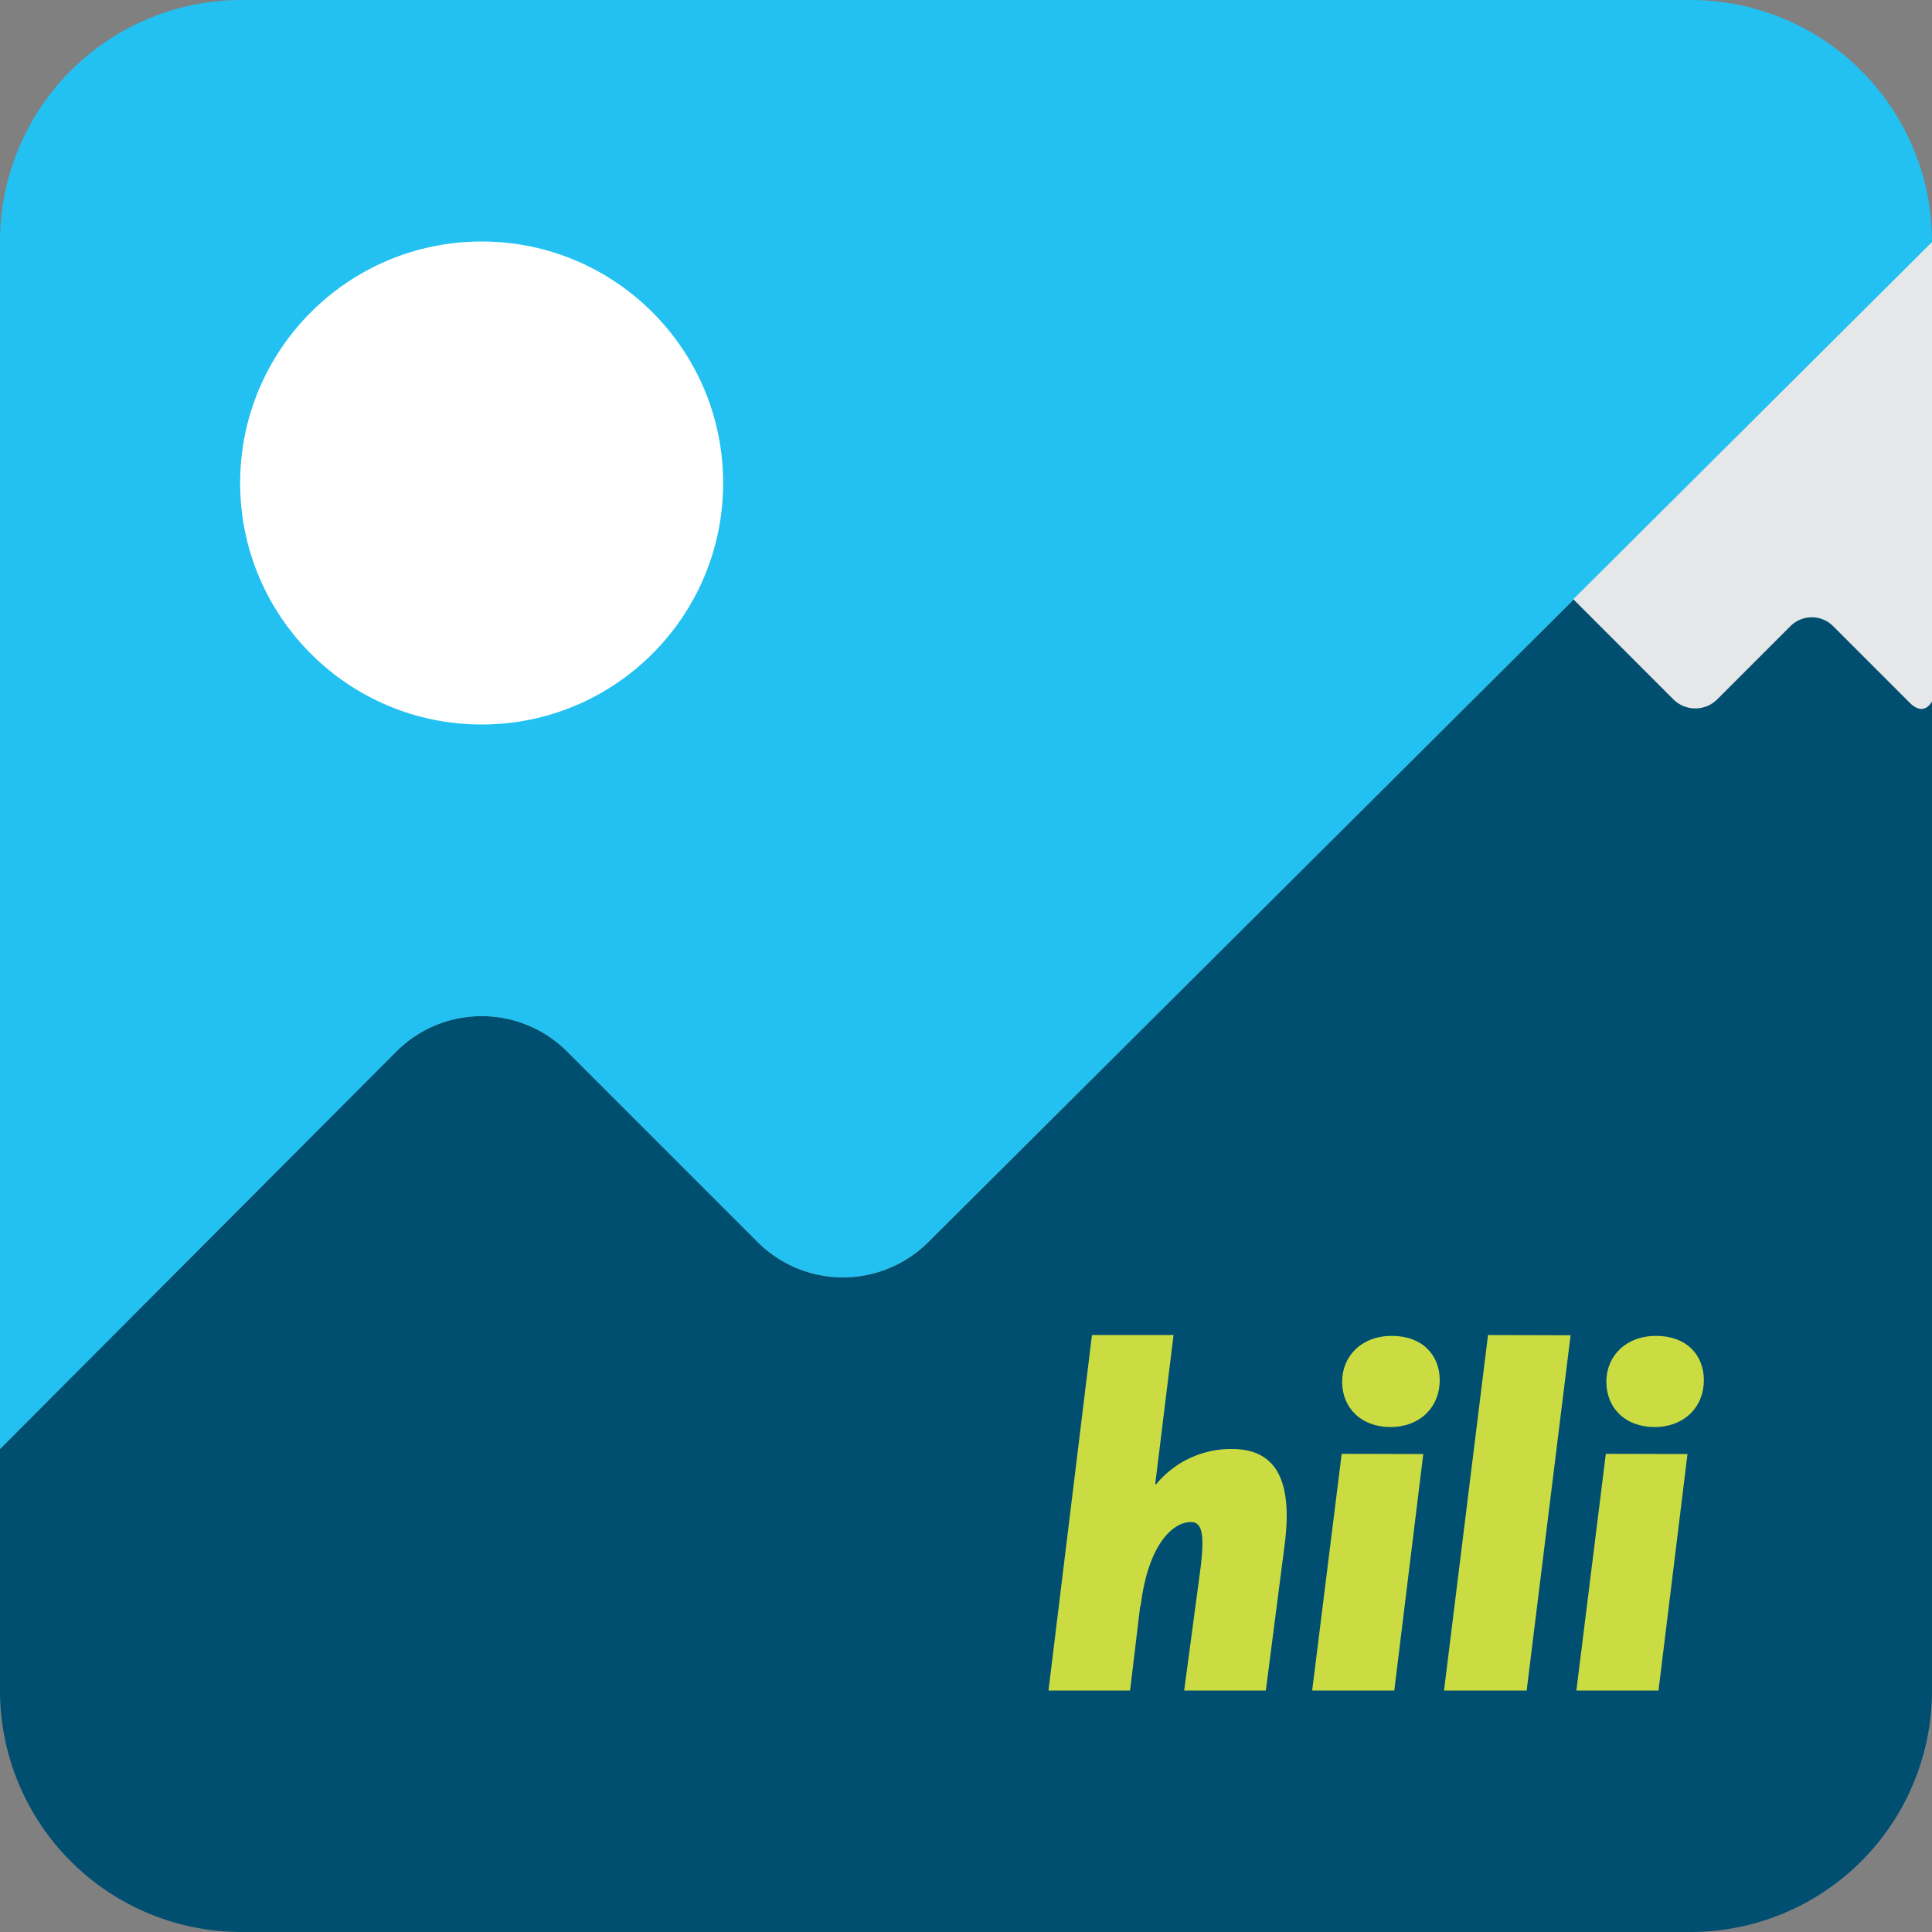 <svg id="Layer_1" data-name="Layer 1" xmlns="http://www.w3.org/2000/svg" viewBox="0 0 256 256"><rect x="0" y="0" width="256" height="256" fill="#808080" stroke="none"/><path d="M100.4,164.58,75.15,139.33a16,16,0,0,0-22.64,0L0,192v32a32,32,0,0,0,32,32H224a32,32,0,0,0,32-32V32.16L123,164.6A16,16,0,0,1,100.4,164.58Z" style="fill:#004f71"/><path d="M224,0H32A32,32,0,0,0,0,32V192l52.51-52.66a16,16,0,0,1,22.64,0l25.25,25.25a16,16,0,0,0,22.59,0L256,32.16V32A32,32,0,0,0,224,0Z" style="fill:#23c1f1"/><circle cx="63.82" cy="64" r="32" style="fill:#fff"/><path d="M170.22,204.7,167.73,224H156.91l2.18-16.32c.51-4.22.25-6-1.28-6-2.5,0-5.7,3.13-6.66,11.07h-.06L149.74,224H138.93l5.76-47.1H155.5l-2.43,19.77h.13A12.84,12.84,0,0,1,163.25,192C168.88,192,171.37,195.87,170.22,204.7Z" style="fill:#cbdc42"/><path d="M188.59,192.67,184.75,224H173.87l3.91-31.36Zm2.18-9.79c0,3.58-2.63,6.21-6.53,6.21s-6.4-2.56-6.4-6,2.62-6.08,6.59-6.08S190.77,179.49,190.77,182.88Z" style="fill:#cbdc42"/><path d="M208.11,176.93,202.29,224H191.34l5.83-47.1Z" style="fill:#cbdc42"/><path d="M223.6,192.67,219.76,224H208.88l3.9-31.36Zm2.17-9.79c0,3.58-2.62,6.21-6.53,6.21s-6.39-2.56-6.39-6,2.62-6.08,6.59-6.08S225.77,179.49,225.77,182.88Z" style="fill:#cbdc42"/><path d="M256,32.07,208.47,79.4l13.26,13.27a4.12,4.12,0,0,0,5.81,0l9.73-9.73a4,4,0,0,1,5.6,0l10.18,10.18c1.09,1.09,2.17,1.14,2.95-.17Z" style="fill:#e6e7e8"/></svg>
